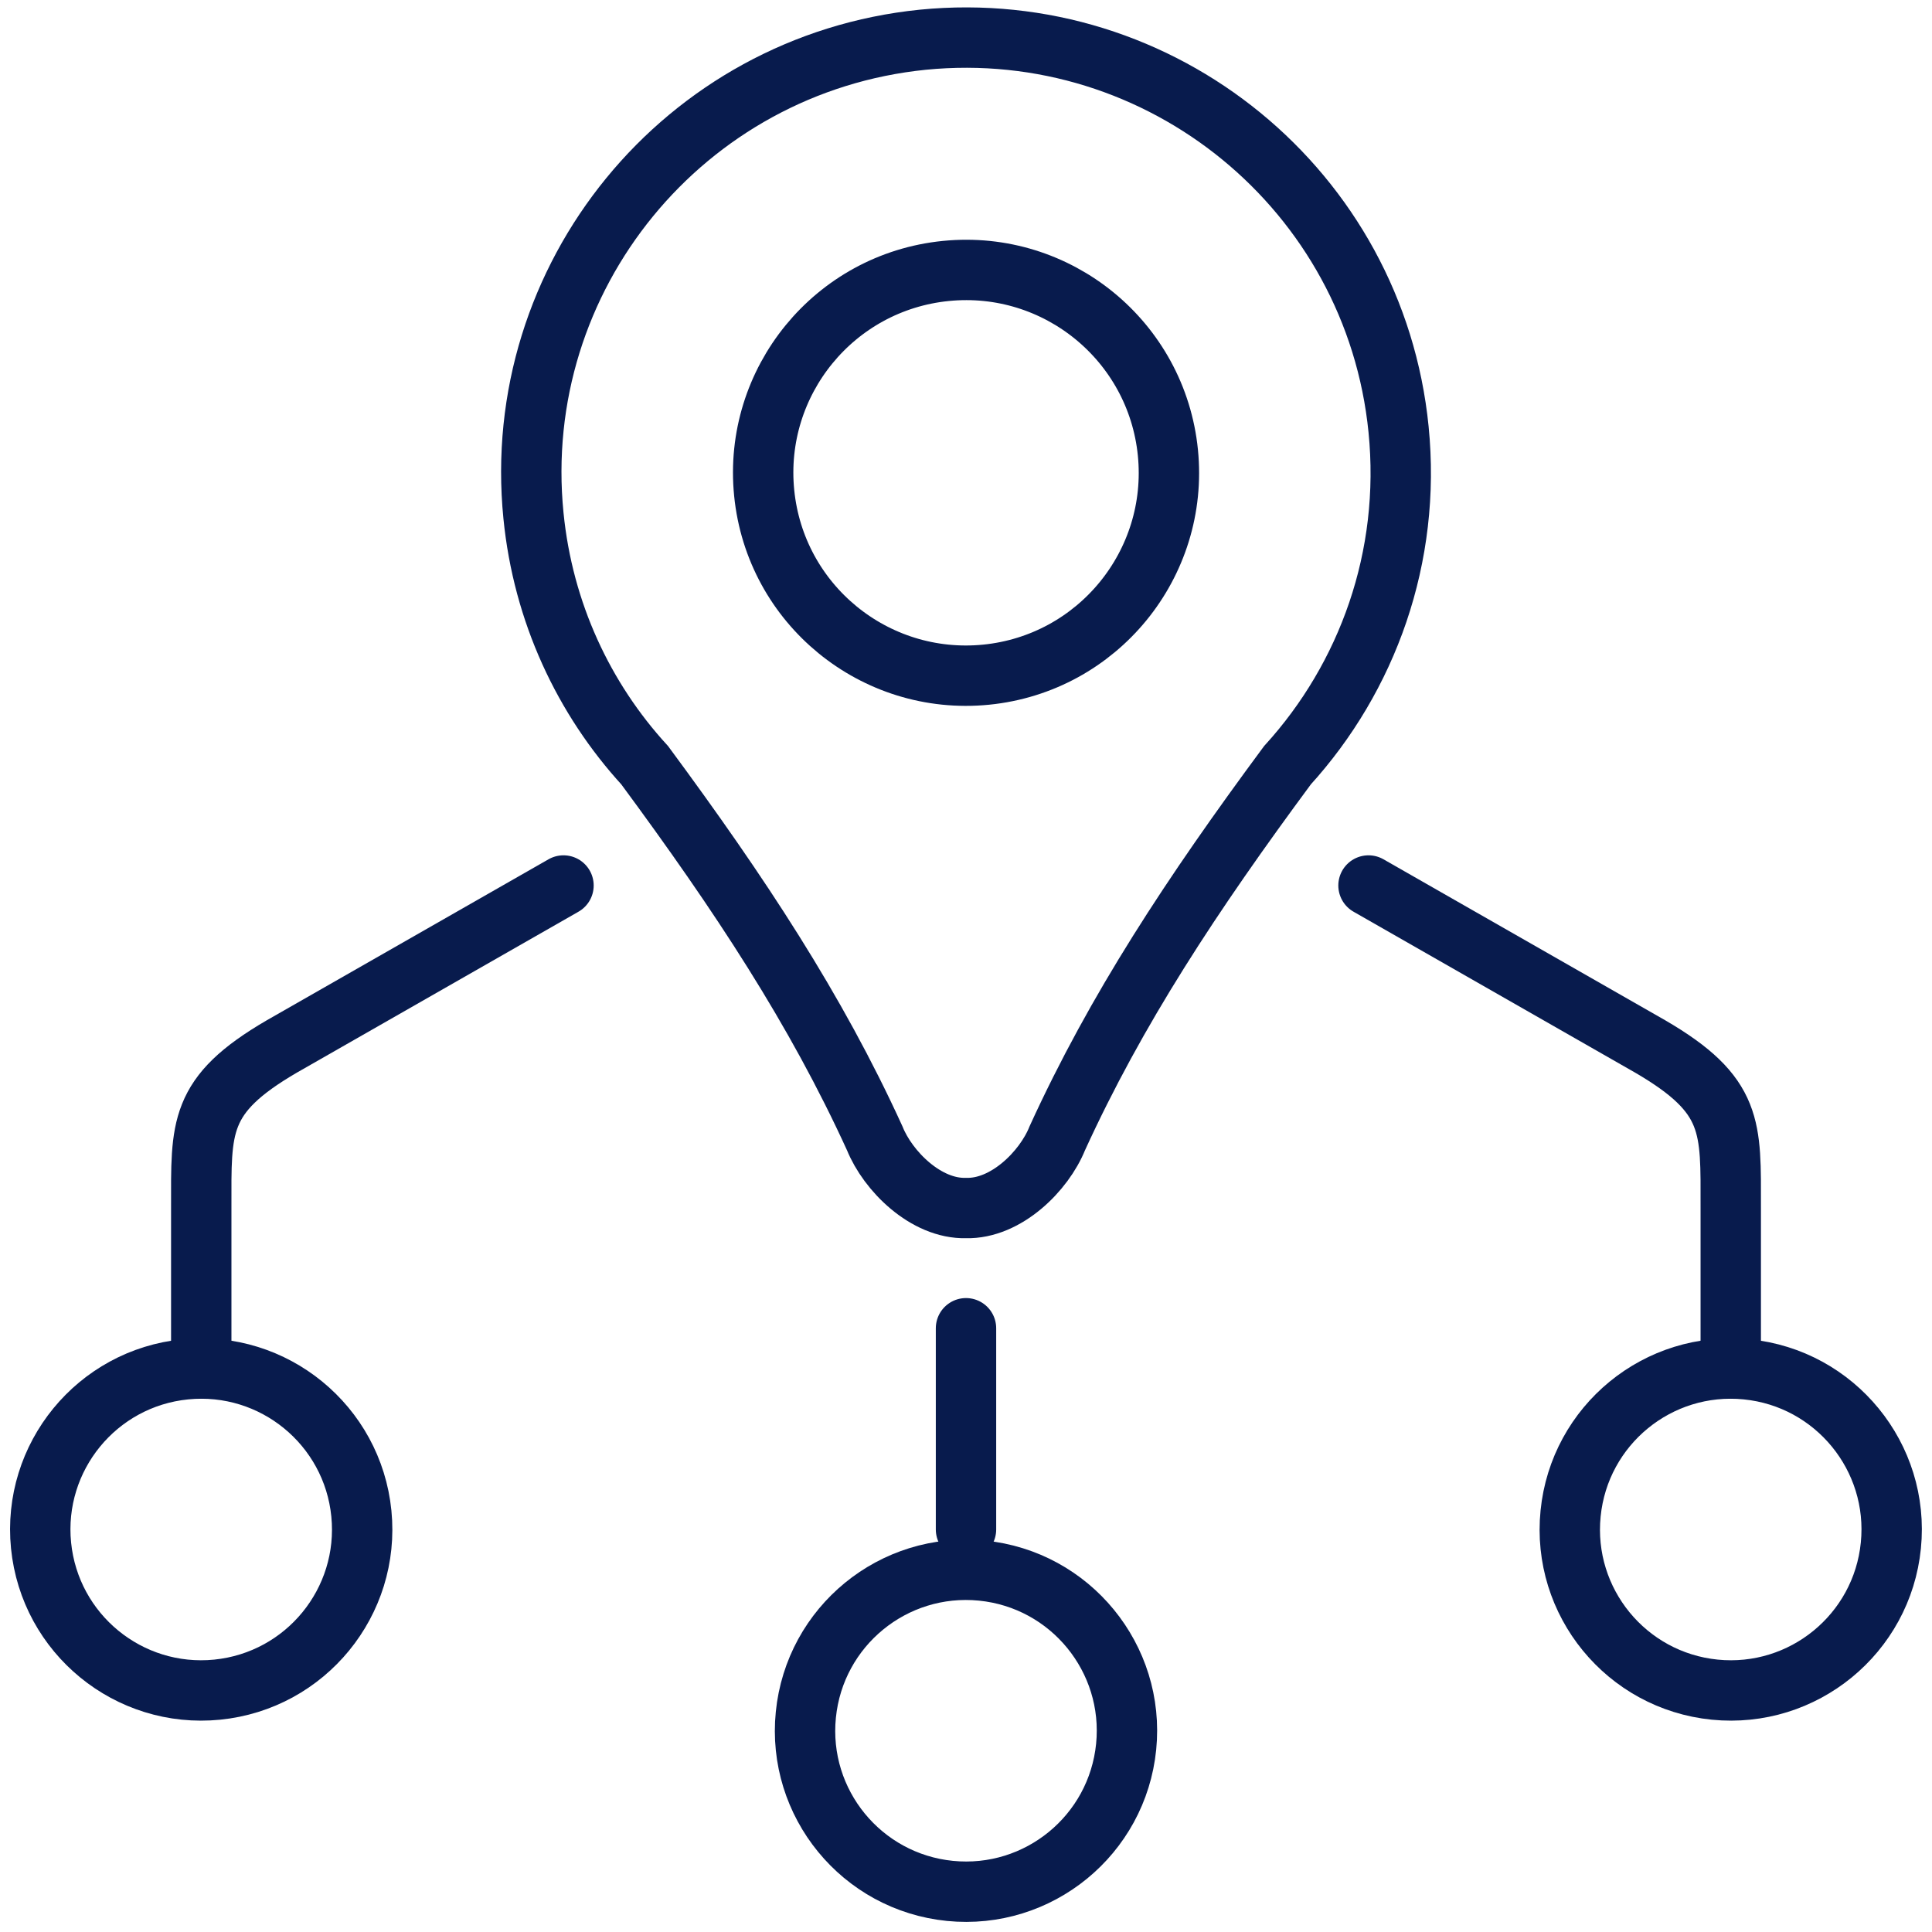 <svg width="48" height="48" viewBox="0 0 48 48" fill="none" xmlns="http://www.w3.org/2000/svg">
<path fill-rule="evenodd" clip-rule="evenodd" d="M21.732 28.28C20.271 25.08 18.392 22.227 16.018 19.013C14.504 17.36 13.492 15.213 13.254 12.813C12.66 6.88 16.994 1.587 22.926 0.987C28.859 0.4 34.155 4.733 34.747 10.667C35.064 13.84 33.975 16.827 31.986 19.013C29.608 22.227 27.73 25.08 26.268 28.28C25.942 29.093 24.996 30.04 24 30.013C23.004 30.04 22.059 29.093 21.732 28.28Z" stroke="#081B4D" stroke-width="1.5" stroke-miterlimit="79.84"/>
<path d="M29.016 11.245C29.293 14.015 27.272 16.485 24.502 16.762C21.732 17.038 19.262 15.018 18.986 12.248C18.709 9.478 20.73 7.008 23.499 6.732C26.269 6.455 28.739 8.476 29.016 11.245Z" stroke="#081B4D" stroke-width="1.5" stroke-miterlimit="79.84"/>
<path d="M14 22L7 26C4.919 27.213 5 28 5 30V34" stroke="#081B4D" stroke-width="1.5" stroke-miterlimit="79.84" stroke-linecap="round" stroke-linejoin="round"/>
<path d="M8.978 37.603C9.197 39.8 7.594 41.759 5.396 41.979C3.199 42.198 1.24 40.595 1.02 38.397C0.801 36.2 2.404 34.24 4.602 34.021C6.799 33.802 8.759 35.405 8.978 37.603Z" stroke="#081B4D" stroke-width="1.5" stroke-miterlimit="79.84"/>
<path d="M34 22L41 26C43.081 27.213 43 28 43 30V34" stroke="#081B4D" stroke-width="1.5" stroke-miterlimit="79.84" stroke-linecap="round" stroke-linejoin="round"/>
<path d="M46.978 38.397C46.759 40.595 44.8 42.198 42.602 41.979C40.405 41.759 38.801 39.8 39.021 37.603C39.24 35.405 41.199 33.802 43.397 34.021C45.594 34.24 47.198 36.2 46.978 38.397Z" stroke="#081B4D" stroke-width="1.5" stroke-miterlimit="79.84"/>
<path d="M27.979 43.397C27.759 45.595 25.8 47.198 23.602 46.979C21.405 46.759 19.801 44.8 20.021 42.603C20.24 40.405 22.199 38.802 24.397 39.021C26.594 39.24 28.198 41.2 27.979 43.397Z" stroke="#081B4D" stroke-width="1.5" stroke-miterlimit="79.84"/>
<path d="M24 33V38" stroke="#081B4D" stroke-width="1.5" stroke-miterlimit="79.84" stroke-linecap="round" stroke-linejoin="round"/>
</svg>
